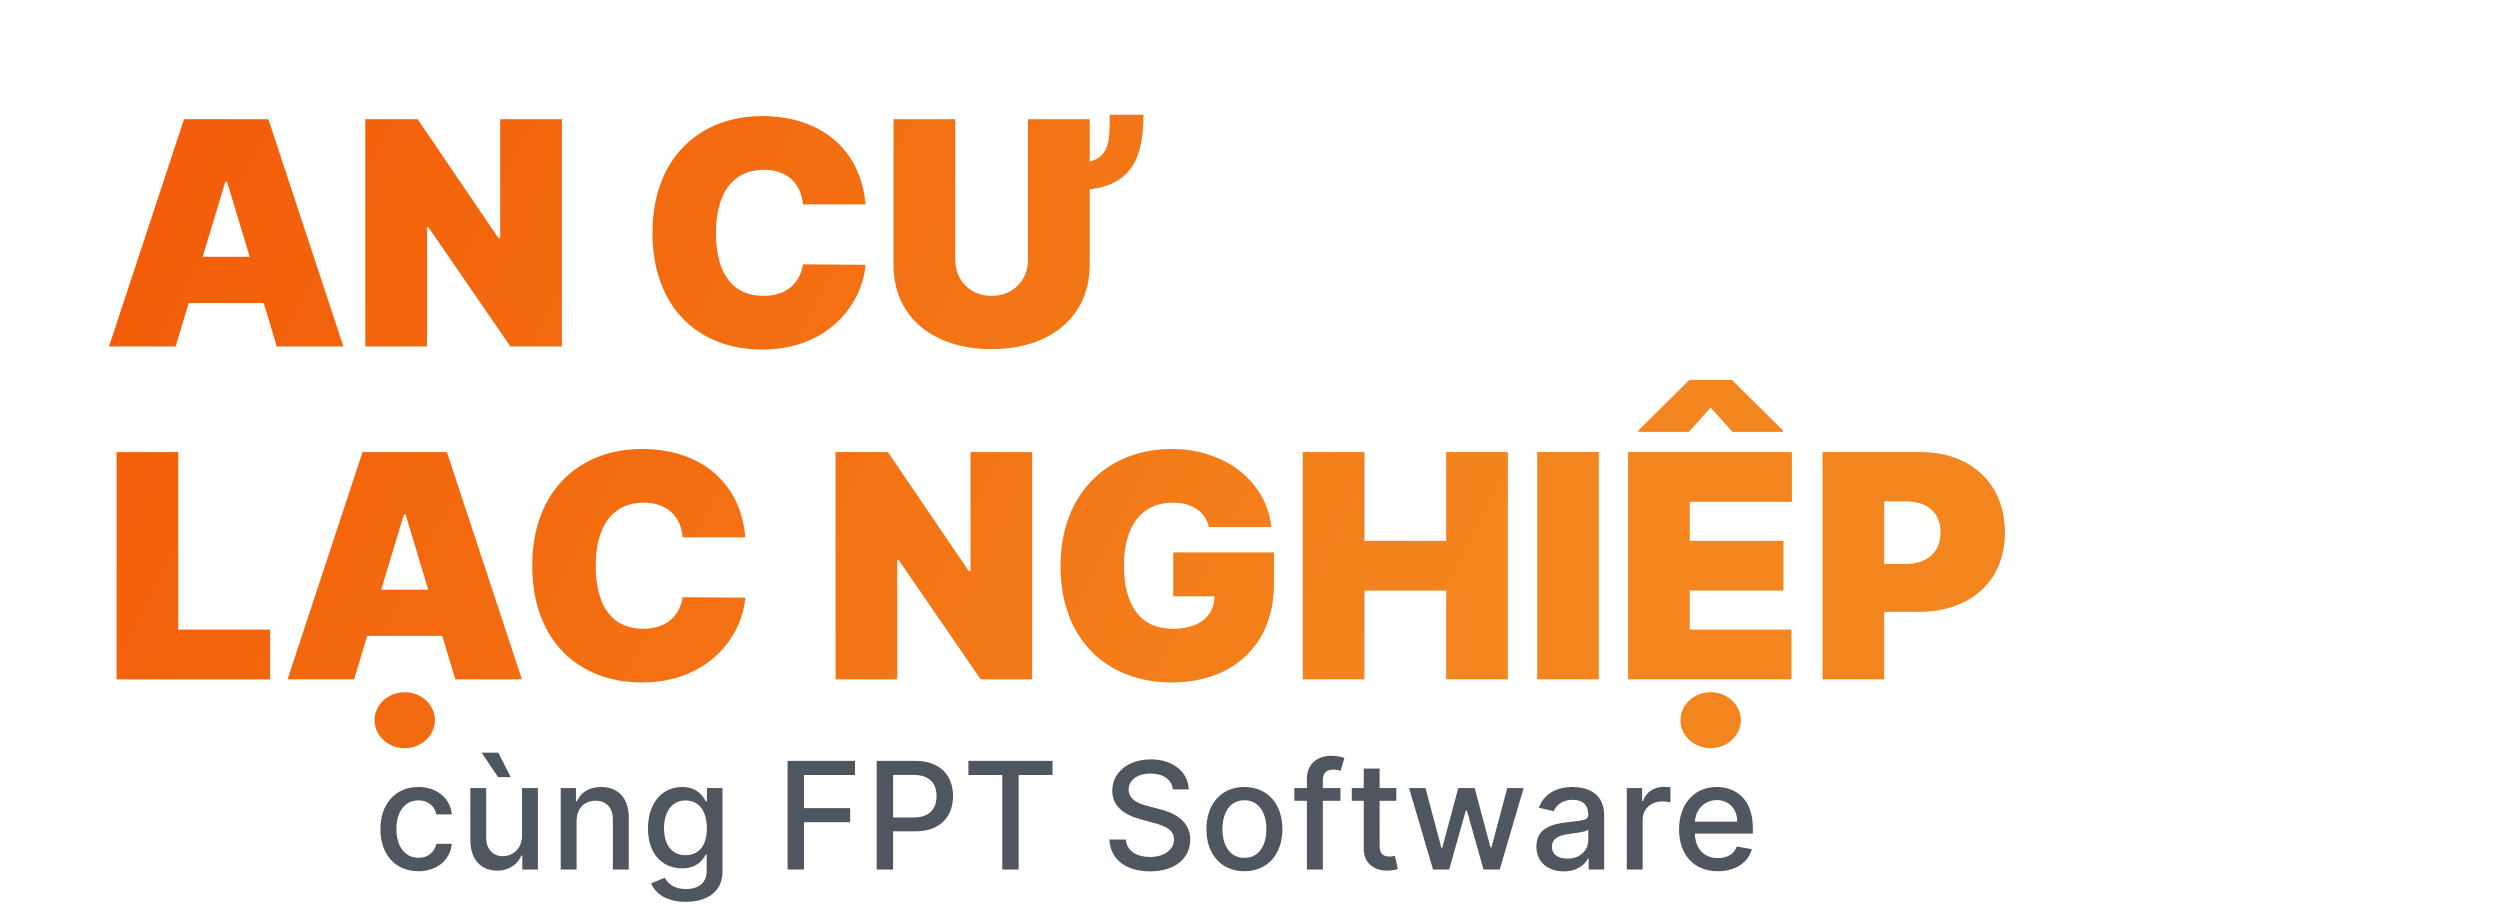 <svg width="368" height="133" viewBox="0 0 368 133" fill="none" xmlns="http://www.w3.org/2000/svg">
<g filter="url(#filter0_d)">
<path d="M25.847 43L27.774 36.597H38.817L40.744 43H50.545L39.503 9.545H27.088L16.046 43H25.847ZM29.832 29.801L33.165 18.759H33.426L36.758 29.801H29.832ZM82.714 9.545H73.631V27.057H73.37L61.478 9.545H53.768V43H62.85V25.423H63.046L75.134 43H82.714V9.545ZM127.407 22.091C126.688 13.793 120.611 9.088 112.182 9.088C103.165 9.088 96.043 15.099 96.043 26.273C96.043 37.397 102.969 43.457 112.182 43.457C121.983 43.457 126.949 36.662 127.407 30.977L118.194 30.912C117.736 33.771 115.711 35.551 112.378 35.551C107.952 35.551 105.387 32.415 105.387 26.273C105.387 20.457 107.87 16.994 112.444 16.994C115.939 16.994 117.932 19.053 118.194 22.091H127.407ZM163.348 8.892C163.348 8.941 163.348 8.99 163.348 9.055C163.348 12.535 163.348 15.018 160.408 15.769V9.545H151.326V30.193C151.326 33.313 149.088 35.551 145.968 35.551C142.848 35.551 140.61 33.313 140.61 30.193V9.545H131.527V30.977C131.527 38.622 137.31 43.392 145.968 43.392C154.56 43.392 160.408 38.622 160.408 30.977V19.869C166.681 19.118 168.314 15.067 168.314 8.892H163.348ZM17.156 92H39.764V84.682H26.239V58.545H17.156V92ZM52.126 92L54.053 85.597H65.096L67.024 92H76.825L65.782 58.545H53.367L42.325 92H52.126ZM59.575 102.128C62.025 102.128 64.018 100.282 64.018 98.011C64.018 95.741 62.025 93.895 59.575 93.895C57.124 93.895 55.132 95.741 55.132 98.011C55.132 100.282 57.124 102.128 59.575 102.128ZM56.112 78.801L59.444 67.758H59.705L63.038 78.801H56.112ZM109.708 71.091C108.989 62.793 102.912 58.088 94.483 58.088C85.466 58.088 78.344 64.099 78.344 75.273C78.344 86.397 85.27 92.457 94.483 92.457C104.284 92.457 109.25 85.662 109.708 79.977L100.494 79.912C100.037 82.771 98.011 84.551 94.679 84.551C90.252 84.551 87.688 81.415 87.688 75.273C87.688 69.457 90.171 65.994 94.745 65.994C98.24 65.994 100.233 68.053 100.494 71.091H109.708ZM151.938 58.545H142.856V76.057H142.594L130.702 58.545H122.992V92H132.075V74.423H132.271L144.359 92H151.938V58.545ZM177.96 69.588H187.141C186.438 62.874 180.345 58.088 172.439 58.088C163.422 58.088 156.104 64.296 156.104 75.338C156.104 85.923 162.736 92.457 172.504 92.457C181.26 92.457 187.533 87.099 187.533 77.952V73.312H172.7V79.781H178.777C178.695 82.689 176.637 84.551 172.57 84.551C167.865 84.551 165.447 81.088 165.447 75.207C165.447 69.408 168.061 65.994 172.635 65.994C175.477 65.994 177.405 67.301 177.96 69.588ZM191.768 92H200.85V78.932H212.873V92H221.955V58.545H212.873V71.614H200.85V58.545H191.768V92ZM235.35 58.545H226.268V92H235.35V58.545ZM239.654 92H263.7V84.682H248.737V78.932H262.524V71.614H248.737V65.864H263.765V58.545H239.654V92ZM248.606 55.572L251.808 51.979L255.009 55.572H262.458V55.376L254.944 47.928H248.671L241.157 55.376V55.572H248.606ZM251.808 102.128C254.258 102.128 256.251 100.282 256.251 98.011C256.251 95.741 254.258 93.895 251.808 93.895C249.357 93.895 247.365 95.741 247.365 98.011C247.365 100.282 249.357 102.128 251.808 102.128ZM268.27 92H277.352V82.068H282.383C290.012 82.068 295.125 77.576 295.125 70.372C295.125 63.25 290.142 58.545 282.71 58.545H268.27V92ZM277.352 75.011V65.798H280.554C283.739 65.798 285.65 67.497 285.65 70.372C285.65 73.231 283.739 75.011 280.554 75.011H277.352Z" fill="url(#paint0_linear)"/>
</g>
<path d="M61.587 128.242C64.423 128.242 66.259 126.539 66.516 124.203H64.243C63.946 125.5 62.938 126.266 61.602 126.266C59.626 126.266 58.352 124.617 58.352 122C58.352 119.43 59.649 117.812 61.602 117.812C63.087 117.812 63.993 118.75 64.243 119.875H66.516C66.266 117.453 64.29 115.844 61.563 115.844C58.18 115.844 55.993 118.391 55.993 122.055C55.993 125.672 58.102 128.242 61.587 128.242ZM76.836 123.023C76.844 125.062 75.328 126.031 74.016 126.031C72.57 126.031 71.57 124.984 71.57 123.352V116H69.234V123.633C69.234 126.609 70.867 128.156 73.172 128.156C74.977 128.156 76.203 127.203 76.758 125.922H76.883V128H79.18V116H76.836V123.023ZM73.312 114.398H75.18L73.359 110.797H70.898L73.312 114.398ZM84.874 120.875C84.874 118.961 86.046 117.867 87.671 117.867C89.257 117.867 90.218 118.906 90.218 120.648V128H92.554V120.367C92.554 117.398 90.921 115.844 88.468 115.844C86.663 115.844 85.484 116.68 84.929 117.953H84.781V116H82.538V128H84.874V120.875ZM100.938 132.75C103.993 132.75 106.352 131.352 106.352 128.266V116H104.063V117.945H103.891C103.477 117.203 102.649 115.844 100.415 115.844C97.516 115.844 95.383 118.133 95.383 121.953C95.383 125.781 97.563 127.82 100.399 127.82C102.602 127.82 103.454 126.578 103.876 125.812H104.024V128.172C104.024 130.055 102.735 130.867 100.962 130.867C99.016 130.867 98.258 129.891 97.844 129.203L95.837 130.031C96.469 131.5 98.071 132.75 100.938 132.75ZM100.915 125.883C98.829 125.883 97.743 124.281 97.743 121.922C97.743 119.617 98.805 117.828 100.915 117.828C102.954 117.828 104.047 119.492 104.047 121.922C104.047 124.398 102.93 125.883 100.915 125.883ZM115.935 128H118.349V121.023H125.146V118.953H118.349V114.078H125.857V112H115.935V128ZM129.045 128H131.459V122.375H134.741C138.452 122.375 140.288 120.133 140.288 117.18C140.288 114.234 138.467 112 134.748 112H129.045V128ZM131.459 120.328V114.07H134.491C136.881 114.07 137.858 115.367 137.858 117.18C137.858 118.992 136.881 120.328 134.522 120.328H131.459ZM142.549 114.078H147.533V128H149.939V114.078H154.931V112H142.549V114.078ZM172.657 116.203H174.985C174.914 113.641 172.649 111.781 169.399 111.781C166.188 111.781 163.727 113.617 163.727 116.375C163.727 118.602 165.321 119.906 167.891 120.602L169.782 121.117C171.492 121.57 172.813 122.133 172.813 123.555C172.813 125.117 171.321 126.148 169.266 126.148C167.407 126.148 165.86 125.32 165.719 123.578H163.297C163.453 126.477 165.696 128.266 169.282 128.266C173.039 128.266 175.203 126.289 175.203 123.578C175.203 120.695 172.633 119.578 170.602 119.078L169.039 118.672C167.789 118.352 166.125 117.766 166.133 116.234C166.133 114.875 167.375 113.867 169.344 113.867C171.18 113.867 172.485 114.727 172.657 116.203ZM183.175 128.242C186.558 128.242 188.769 125.766 188.769 122.055C188.769 118.32 186.558 115.844 183.175 115.844C179.793 115.844 177.582 118.32 177.582 122.055C177.582 125.766 179.793 128.242 183.175 128.242ZM183.183 126.281C180.972 126.281 179.941 124.352 179.941 122.047C179.941 119.75 180.972 117.797 183.183 117.797C185.378 117.797 186.41 119.75 186.41 122.047C186.41 124.352 185.378 126.281 183.183 126.281ZM197.307 116H194.722V114.922C194.722 113.859 195.159 113.281 196.3 113.281C196.784 113.281 197.128 113.391 197.347 113.461L197.893 111.57C197.565 111.445 196.886 111.25 195.94 111.25C194.042 111.25 192.378 112.359 192.378 114.609V116H190.526V117.875H192.378V128H194.722V117.875H197.307V116ZM205.539 116H203.078V113.125H200.742V116H198.984V117.875H200.742V124.961C200.734 127.141 202.399 128.195 204.242 128.156C204.984 128.148 205.484 128.008 205.758 127.906L205.336 125.977C205.18 126.008 204.891 126.078 204.516 126.078C203.758 126.078 203.078 125.828 203.078 124.477V117.875H205.539V116ZM210.945 128H213.32L215.757 119.336H215.937L218.374 128H220.757L224.281 116H221.867L219.531 124.773H219.413L217.07 116H214.656L212.296 124.812H212.179L209.828 116H207.413L210.945 128ZM230.21 128.266C232.194 128.266 233.311 127.258 233.757 126.359H233.85V128H236.132V120.031C236.132 116.539 233.382 115.844 231.475 115.844C229.303 115.844 227.303 116.719 226.522 118.906L228.717 119.406C229.061 118.555 229.936 117.734 231.507 117.734C233.014 117.734 233.788 118.523 233.788 119.883V119.937C233.788 120.789 232.913 120.773 230.757 121.023C228.483 121.289 226.155 121.883 226.155 124.609C226.155 126.969 227.928 128.266 230.21 128.266ZM230.717 126.391C229.397 126.391 228.444 125.797 228.444 124.641C228.444 123.391 229.553 122.945 230.905 122.766C231.663 122.664 233.46 122.461 233.796 122.125V123.672C233.796 125.094 232.663 126.391 230.717 126.391ZM239.463 128H241.799V120.672C241.799 119.102 243.01 117.969 244.666 117.969C245.15 117.969 245.697 118.055 245.885 118.109V115.875C245.65 115.844 245.189 115.82 244.893 115.82C243.486 115.82 242.283 116.617 241.846 117.906H241.721V116H239.463V128ZM252.868 128.242C255.486 128.242 257.337 126.953 257.868 125L255.657 124.602C255.236 125.734 254.22 126.312 252.892 126.312C250.892 126.312 249.548 125.016 249.486 122.703H258.017V121.875C258.017 117.539 255.423 115.844 252.704 115.844C249.361 115.844 247.157 118.391 247.157 122.078C247.157 125.805 249.329 128.242 252.868 128.242ZM249.493 120.953C249.587 119.25 250.822 117.773 252.72 117.773C254.532 117.773 255.72 119.117 255.728 120.953H249.493Z" fill="#4F565F"/>
<defs>
<filter id="filter0_d" x="0.045" y="0.892" width="311.079" height="125.236" filterUnits="userSpaceOnUse" color-interpolation-filters="sRGB">
<feFlood flood-opacity="0" result="BackgroundImageFix"/>
<feColorMatrix in="SourceAlpha" type="matrix" values="0 0 0 0 0 0 0 0 0 0 0 0 0 0 0 0 0 0 127 0" result="hardAlpha"/>
<feOffset dy="8"/>
<feGaussianBlur stdDeviation="8"/>
<feComposite in2="hardAlpha" operator="out"/>
<feColorMatrix type="matrix" values="0 0 0 0 0 0 0 0 0 0 0 0 0 0 0 0 0 0 0.08 0"/>
<feBlend mode="normal" in2="BackgroundImageFix" result="effect1_dropShadow"/>
<feBlend mode="normal" in="SourceGraphic" in2="effect1_dropShadow" result="shape"/>
</filter>
<linearGradient id="paint0_linear" x1="35.5" y1="2" x2="211" y2="92" gradientUnits="userSpaceOnUse">
<stop stop-color="#F35D09"/>
<stop offset="1" stop-color="#F3851E"/>
</linearGradient>
</defs>
</svg>
